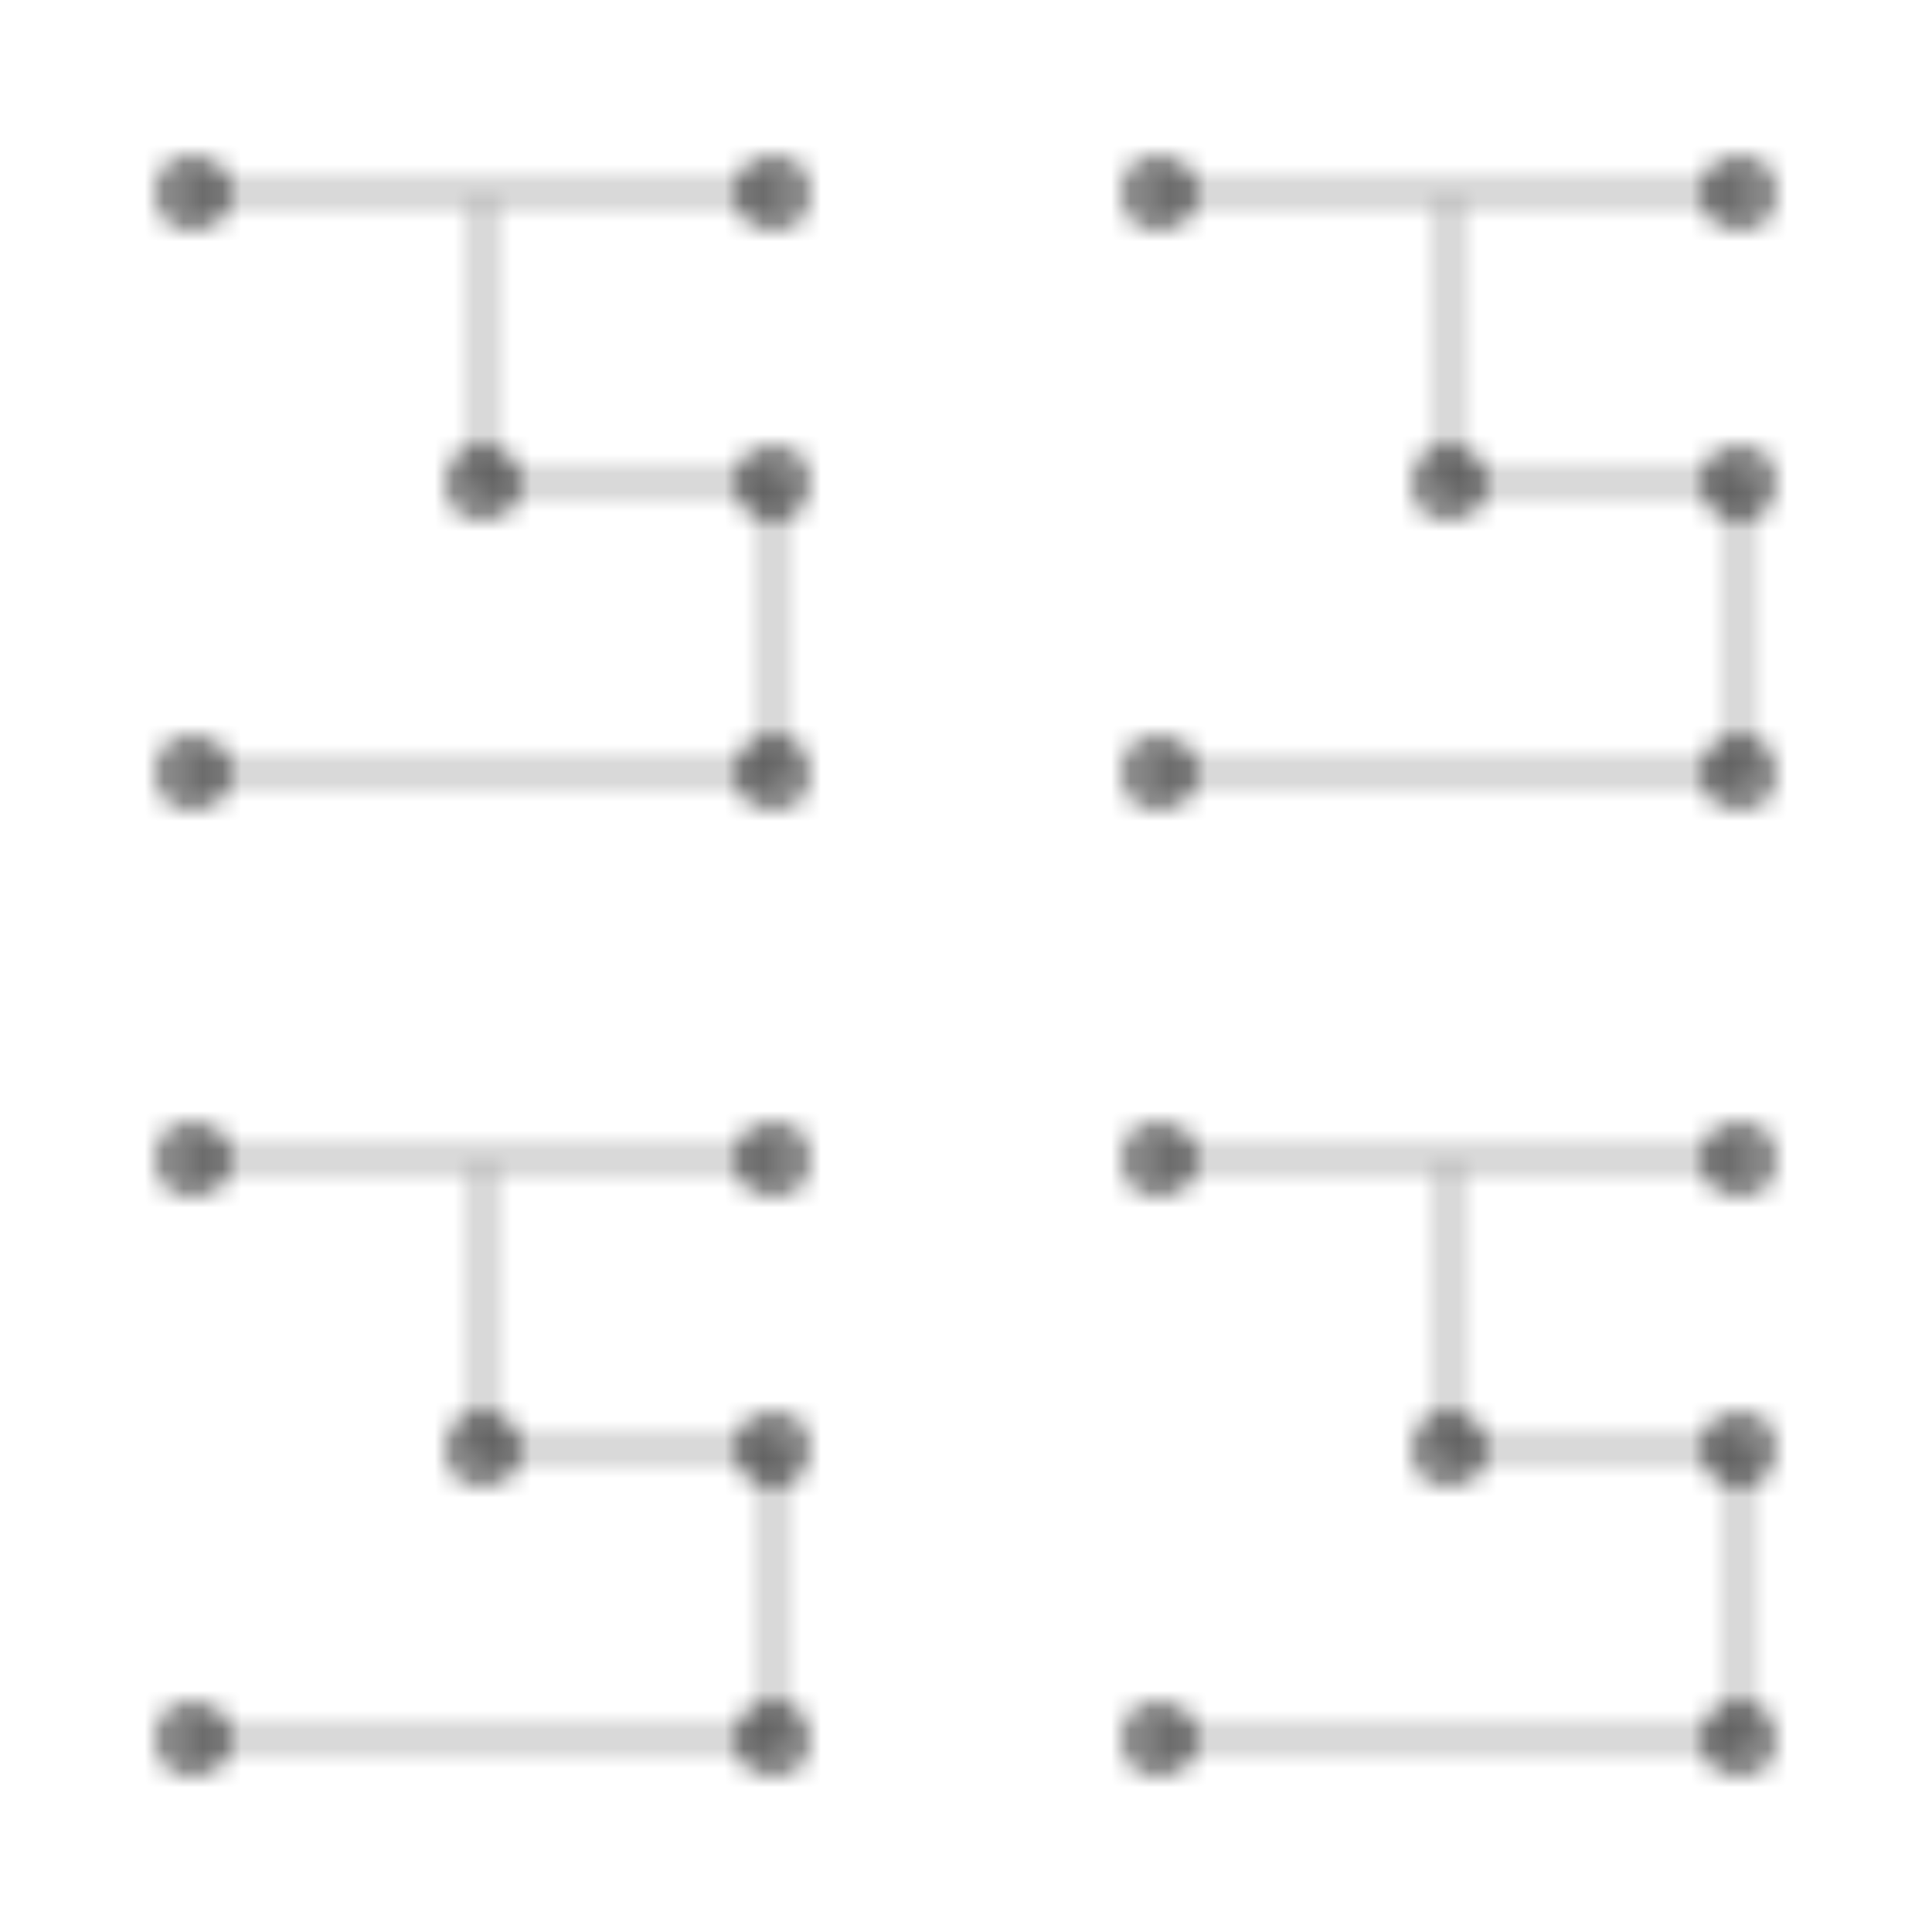 <svg width="100" height="100" viewBox="0 0 100 100" xmlns="http://www.w3.org/2000/svg">
  <defs>
    <pattern id="circuit" width="50" height="50" patternUnits="userSpaceOnUse">
      <path d="M10,10 L40,10 M25,10 L25,25 M25,25 L40,25 M40,25 L40,40 M10,40 L40,40" stroke="currentColor" stroke-width="1" fill="none" opacity="0.3"/>
      <circle cx="10" cy="10" r="2" fill="currentColor" opacity="0.5"/>
      <circle cx="40" cy="10" r="2" fill="currentColor" opacity="0.5"/>
      <circle cx="40" cy="25" r="2" fill="currentColor" opacity="0.5"/>
      <circle cx="40" cy="40" r="2" fill="currentColor" opacity="0.5"/>
      <circle cx="10" cy="40" r="2" fill="currentColor" opacity="0.5"/>
      <circle cx="25" cy="25" r="2" fill="currentColor" opacity="0.5"/>
    </pattern>
  </defs>
  <rect width="100" height="100" fill="url(#circuit)" />
</svg> 